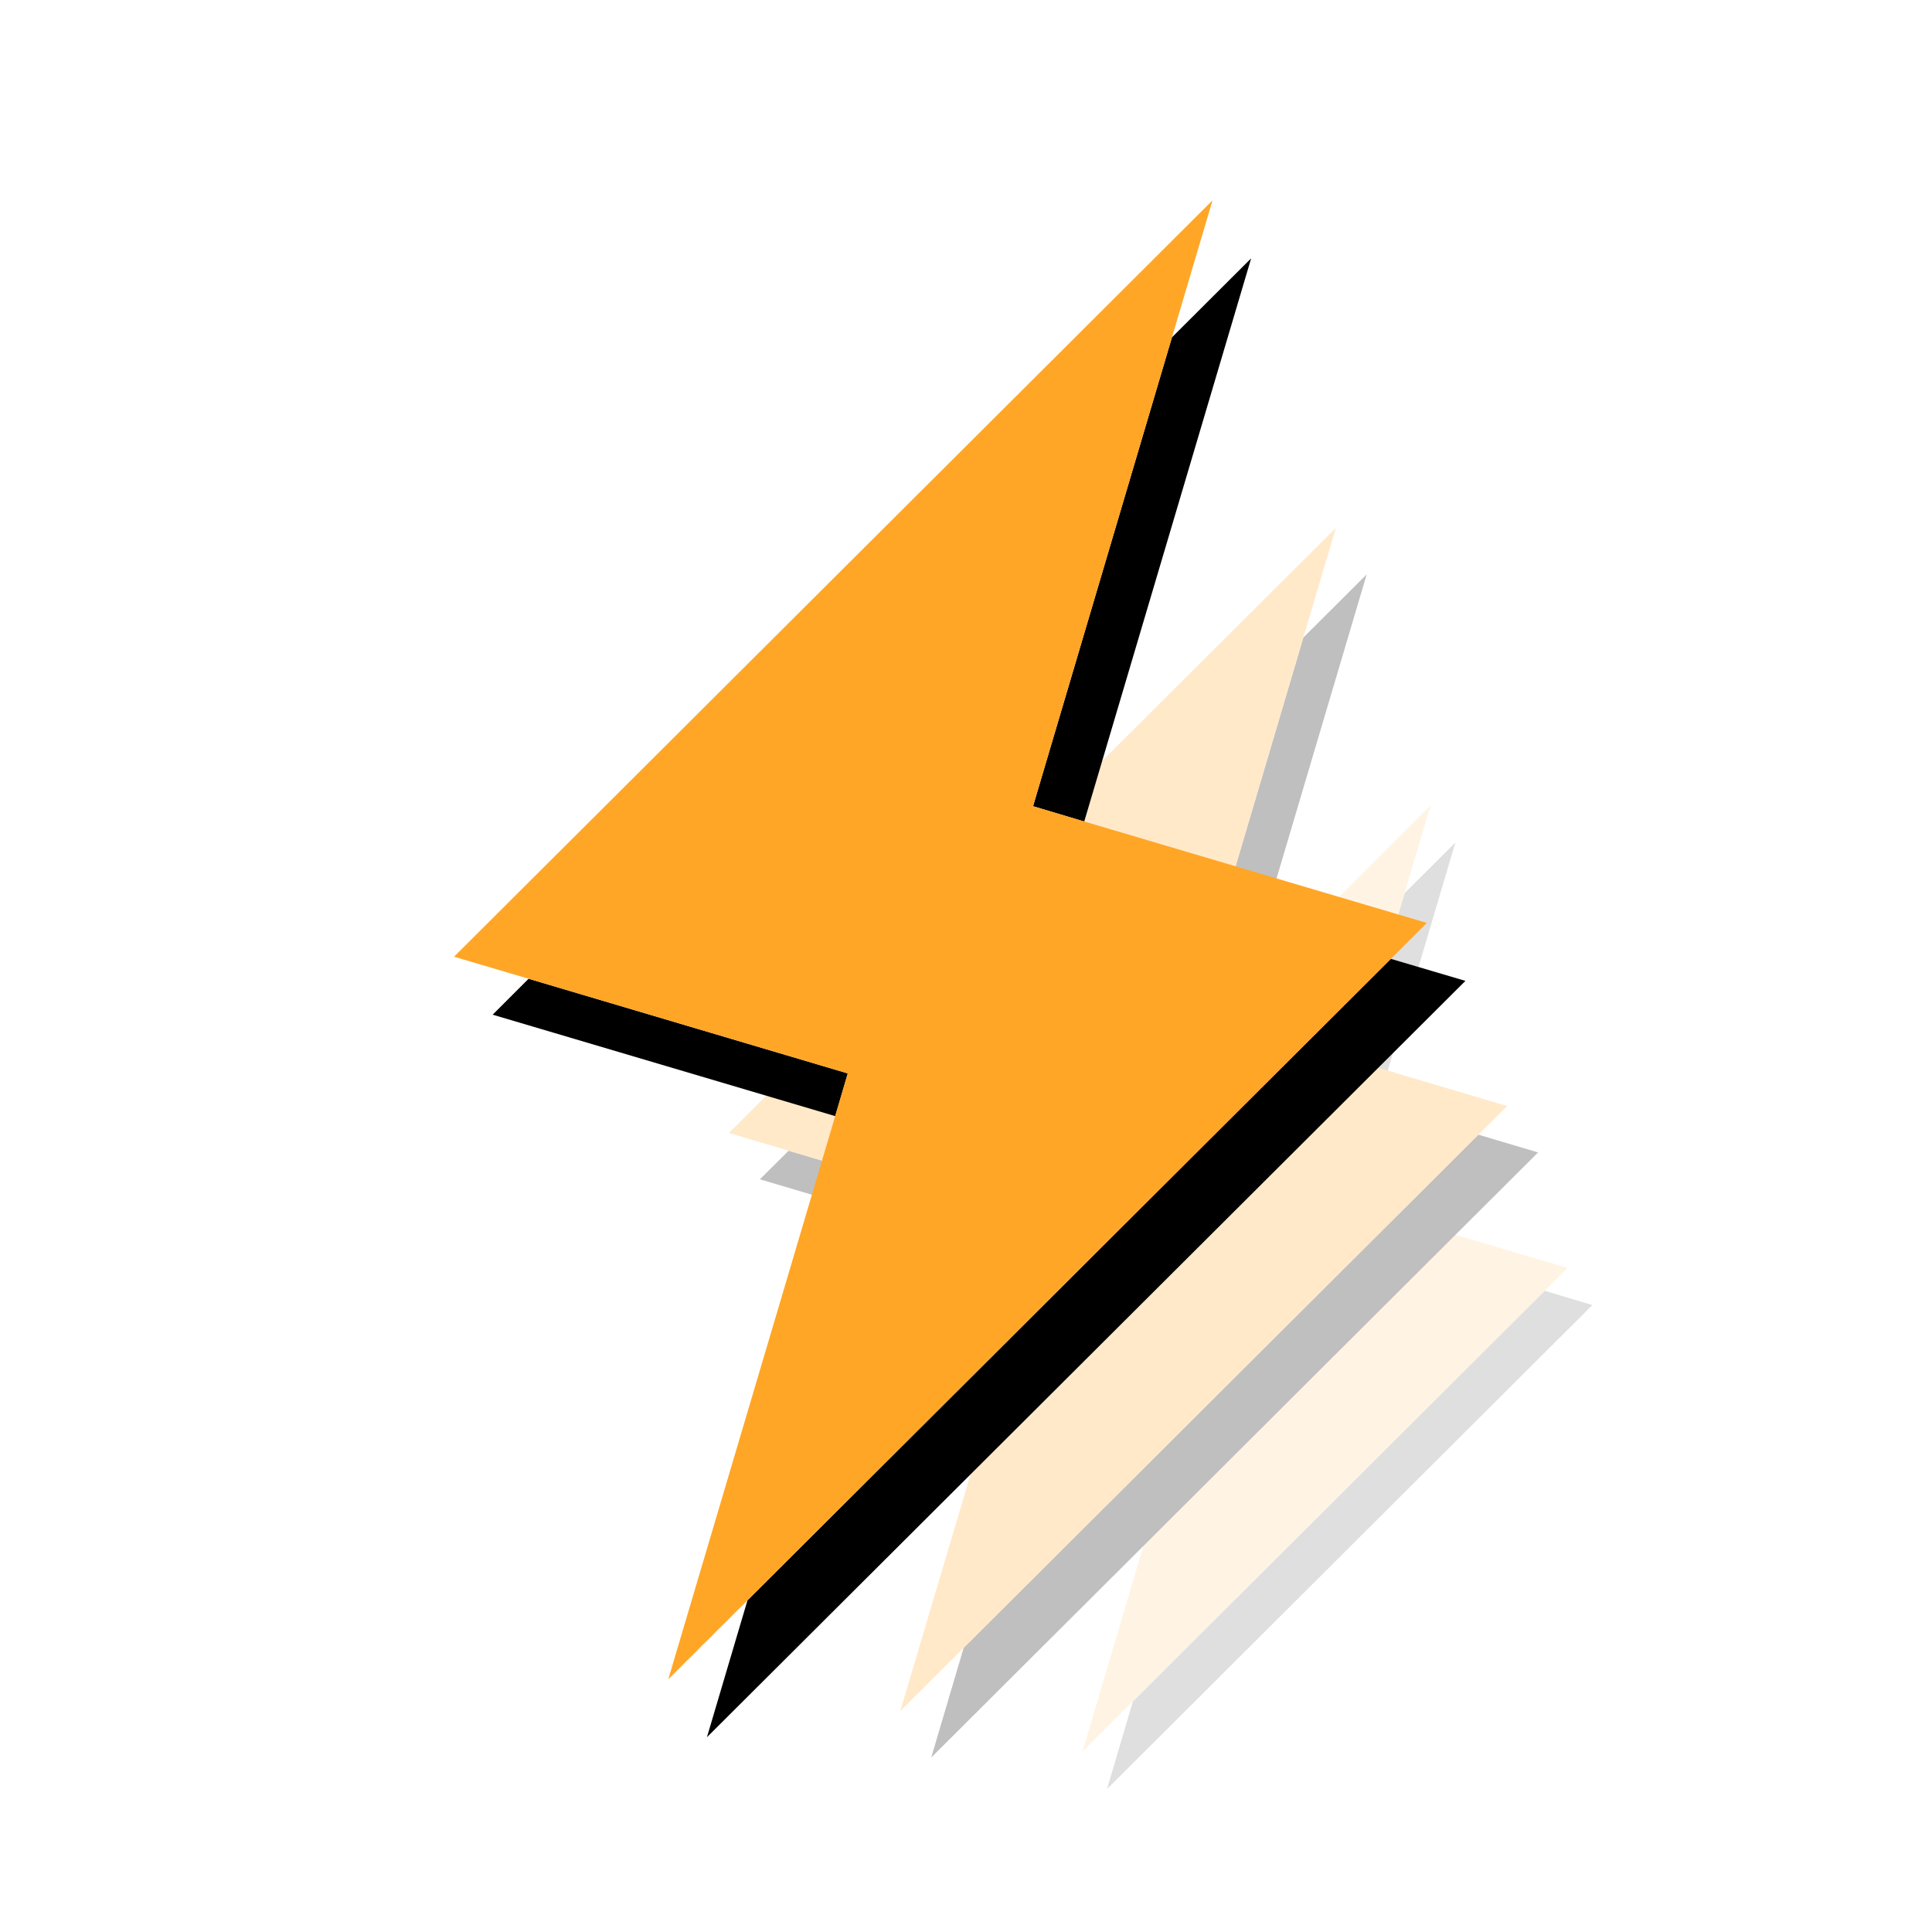 <svg xmlns="http://www.w3.org/2000/svg" viewBox="0 0 100 100"><defs><style>.cls-1{opacity:0.25;}.cls-2{opacity:0.5;}.cls-3{fill:#ffa627;}</style></defs><g id="icons_multi"><g class="cls-1"><g class="cls-2"><polygon points="69.8 62.27 75.33 43.61 72.7 46.23 68.1 61.76 69.8 62.27"/><polygon points="51.39 67.48 50.2 68.66 61.55 72.03 61.97 70.61 51.39 67.48"/><polygon points="82.42 67.55 79.95 66.81 58.64 88.06 57.3 92.6 82.42 67.55"/><polygon class="cls-3" points="69.8 62.27 68.1 61.76 72.7 46.23 74.05 41.69 48.92 66.74 51.39 67.48 61.97 70.61 61.55 72.03 56.02 90.68 58.64 88.06 79.95 66.81 81.14 65.63 69.8 62.27"/></g><polygon points="63.83 53.04 70.74 29.73 67.46 33 61.71 52.41 63.83 53.04"/><polygon points="40.82 59.56 39.33 61.04 53.52 65.25 54.04 63.48 40.82 59.56"/><polygon points="79.61 59.65 76.52 58.73 49.88 85.29 48.2 90.97 79.61 59.65"/><polygon class="cls-3" points="63.83 53.04 61.71 52.41 67.46 33 69.14 27.33 37.73 58.64 40.82 59.56 54.04 63.48 53.52 65.25 46.6 88.56 49.88 85.29 76.52 58.73 78.01 57.25 63.83 53.04"/></g></g><g id="icons"><polygon points="56.12 42.52 64.76 13.37 60.66 17.46 53.47 41.73 56.12 42.52"/><polygon points="27.36 50.66 25.5 52.52 43.23 57.77 43.88 55.56 27.36 50.66"/><polygon points="75.85 50.77 71.99 49.63 38.69 82.83 36.59 89.92 75.85 50.77"/><polygon class="cls-3" points="56.12 42.52 53.47 41.73 60.66 17.46 62.76 10.37 23.5 49.52 27.36 50.66 43.88 55.56 43.23 57.77 34.59 86.92 38.69 82.83 71.99 49.63 73.85 47.77 56.12 42.52"/></g></svg>